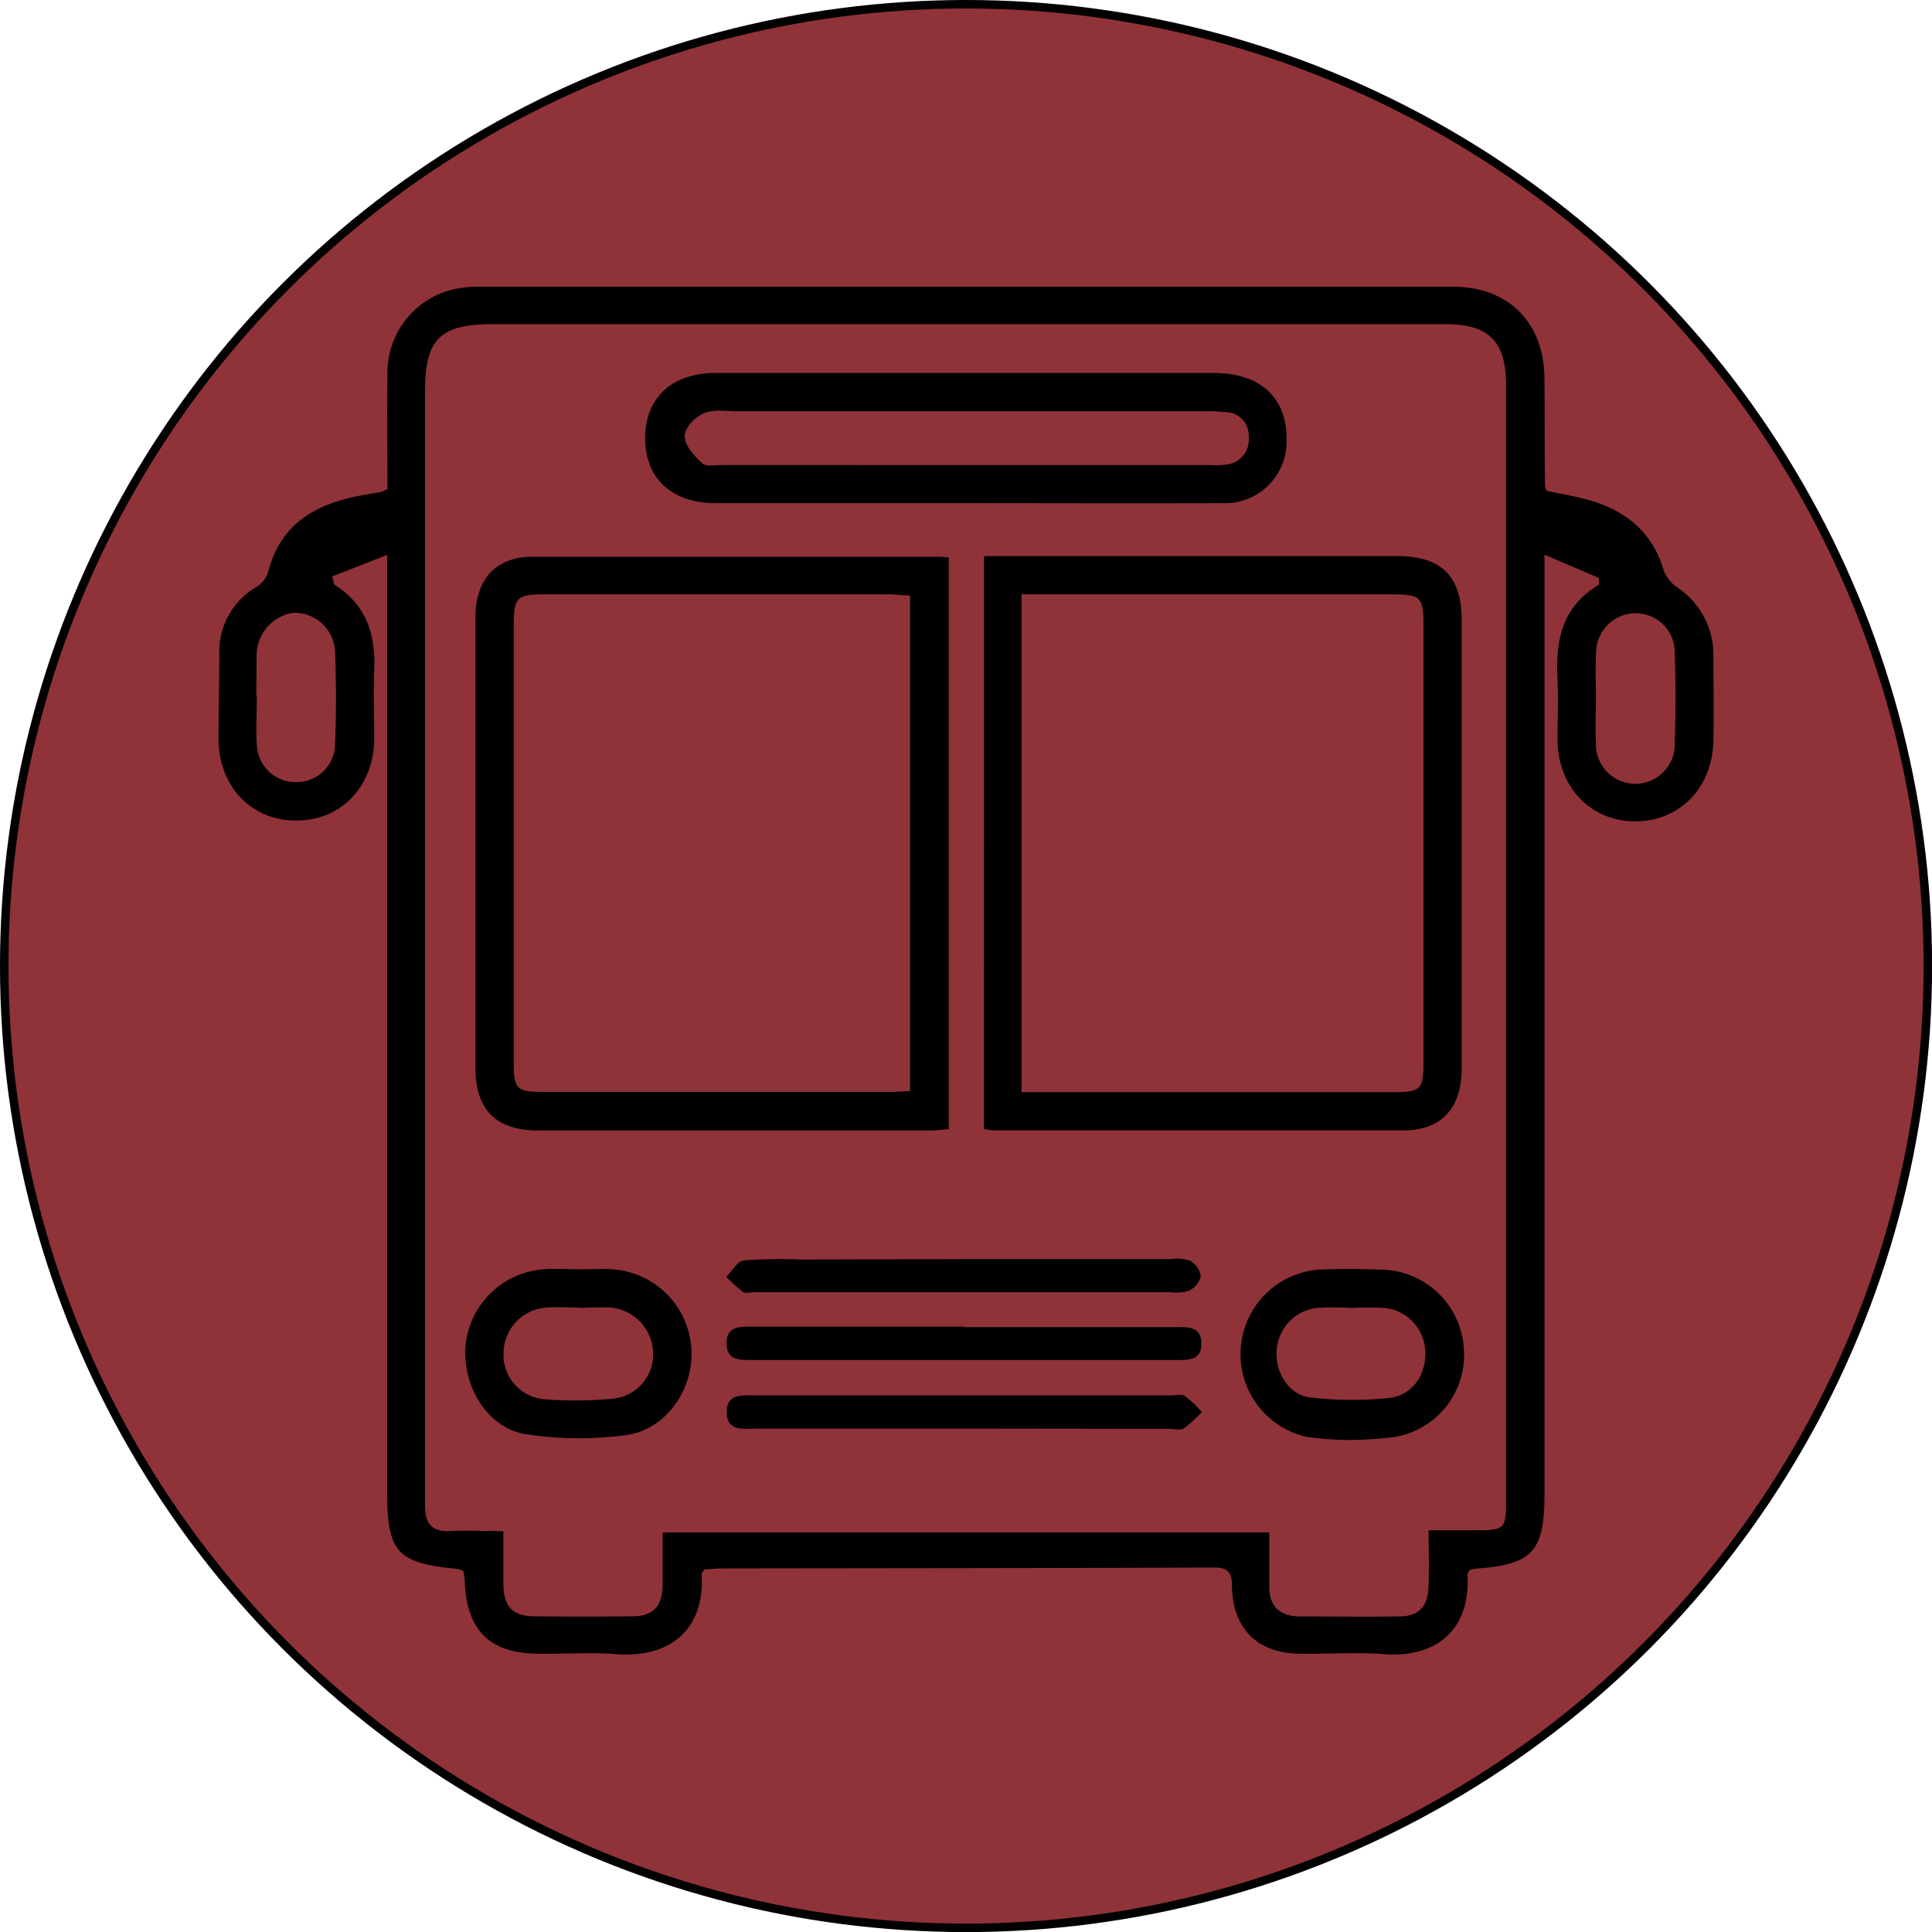 <svg id="Warstwa_1" data-name="Warstwa 1" xmlns="http://www.w3.org/2000/svg" viewBox="0 0 227.77 227.77"><defs><style>.cls-1{fill:#8f3339;stroke:#010101;stroke-miterlimit:10;}</style></defs><title>przystanek_bus3</title><circle class="cls-1" cx="113.89" cy="113.89" r="113.39"/><path d="M67.91,96.28c3.75,2.34,4.88,5.83,4.71,10-.11,2.77,0,5.55,0,8.32-.11,5.6-4,9.54-9.28,9.5s-9.07-4.07-9.08-9.69c0-3.36.11-6.71.09-10.07a8.83,8.83,0,0,1,4.32-7.75A3.39,3.39,0,0,0,60.07,95c1.43-6,5.78-8.29,11.27-9.28.66-.12,1.32-.22,2-.35a6.49,6.49,0,0,0,.84-.34c0-4.42-.07-9,0-13.59a10.08,10.08,0,0,1,7.92-10,13.1,13.1,0,0,1,3-.28q57.35,0,114.69,0c6.53,0,10.71,4.21,10.79,10.71.05,4.28,0,8.57.07,12.85a2,2,0,0,0,.23.52c1.76.38,3.59.65,5.34,1.19,4.19,1.29,7.17,3.86,8.44,8.23a4.33,4.33,0,0,0,1.65,2,9.53,9.53,0,0,1,4.19,7.91c0,3.36.07,6.72,0,10.08-.1,5.6-4,9.56-9.26,9.54s-9.09-4.07-9.12-9.66c0-2.35.12-4.71,0-7.06-.25-4.52.49-8.58,4.89-11.18v-.79l-6.42-2.75V203.41c0,6.9-1.4,8.42-8.19,8.89a2.75,2.75,0,0,0-.67.19c-.09.2-.23.35-.23.49.41,6.59-3.78,9.87-9.82,9.39-3.25-.25-6.55,0-9.82-.05-5.06,0-8-2.88-8.12-7.9,0-1.52-.32-2.27-2.09-2.26-19.33.08-38.65.08-58,.11-.73,0-1.47.08-2.12.12-.16.28-.32.42-.31.56.39,6.39-3.6,9.93-10.1,9.42-3-.24-6,0-9.07-.05-5.71,0-8.48-2.65-8.75-8.34,0-.48-.1-1-.15-1.37a2.23,2.23,0,0,0-.58-.27c-7.37-.72-8.43-1.9-8.43-9.43V92.78l-6.48,2.54Zm129,111.49h5.31c3.76,0,3.84-.08,3.84-3.8V72.88c0-5.33-2-7.31-7.27-7.31H86.61c-6.2,0-8,1.74-8,7.91q0,57.48,0,115c0,5.46,0,10.93,0,16.39,0,2.14.78,3.09,3,3,2-.11,4,0,6.23,0,0,2.3,0,4.3,0,6.29.06,2.63,1.08,3.72,3.63,3.75,3.86.05,7.73.05,11.59,0,2.42,0,3.5-1.16,3.56-3.59,0-2.07,0-4.15,0-6.29h71.52c0,2.23,0,4.31,0,6.39,0,2.42,1.33,3.5,3.64,3.51,3.87,0,7.73.05,11.6,0,2.42,0,3.47-1.15,3.53-3.61C197,212.2,196.92,210.19,196.92,207.77ZM58.72,109.4h.06c0,1.93-.12,3.86,0,5.78a4.55,4.55,0,0,0,4.61,4.38A4.51,4.51,0,0,0,68,115.17c.14-3.68.15-7.37,0-11a4.78,4.78,0,0,0-5-4.56,5.12,5.12,0,0,0-4.25,5.07Zm157.93.22c0,1.76-.09,3.53,0,5.28a4.65,4.65,0,1,0,9.29,0c.13-3.51.12-7,0-10.56a4.59,4.59,0,0,0-4.62-4.68,4.67,4.67,0,0,0-4.65,4.65C216.56,106.09,216.65,107.86,216.65,109.62Z" transform="translate(-28.5 -27.36)"/><path d="M144.51,92.92h48.72c5.17,0,7.59,2.37,7.59,7.51q0,26.44,0,52.9c0,4.65-2.36,7.27-6.78,7.29-16.13,0-32.25,0-48.37,0a10.5,10.5,0,0,1-1.17-.16Zm4.43,63.2h43.77c3.3,0,3.61-.31,3.61-3.59q0-25.69,0-51.4c0-3.4-.3-3.7-3.77-3.7q-20.42,0-40.82,0h-2.79Z" transform="translate(-28.5 -27.36)"/><path d="M140.36,93.09v67.39c-.8.06-1.52.16-2.24.16q-23,0-46.1,0c-5,0-7.46-2.39-7.47-7.38q0-26.57,0-53.15C84.56,95.64,87,93,91.24,93c16,0,31.91,0,47.86,0A11.85,11.85,0,0,1,140.36,93.09ZM135.79,156V97.57c-.88,0-1.61-.14-2.35-.14q-20.4,0-40.81,0c-3.21,0-3.56.37-3.56,3.69q0,25.83,0,51.65c0,2.95.38,3.32,3.36,3.32l40.81,0C134.07,156.12,134.9,156,135.79,156Z" transform="translate(-28.5 -27.36)"/><path d="M142.14,86.68q-14.62,0-29.24,0c-5.21,0-8.34-2.92-8.34-7.64s3.07-7.7,8.3-7.71q29.36,0,58.72,0c5.59,0,8.68,3,8.6,7.94a7.26,7.26,0,0,1-7.55,7.41C162.47,86.72,152.3,86.68,142.14,86.68Zm.06-4.49h29a9.61,9.61,0,0,0,2-.08,2.92,2.92,0,0,0,2.51-3.25,2.72,2.72,0,0,0-2.56-2.9,23.24,23.24,0,0,0-3-.11H115.48c-1.34,0-2.84-.27-4,.23s-2.27,1.78-2.26,2.7c0,1.11,1.14,2.35,2.08,3.21.48.43,1.61.19,2.44.19Z" transform="translate(-28.5 -27.36)"/><path d="M96.88,177c1.26,0,2.52-.06,3.77,0a10,10,0,0,1,9.35,9.23c.37,4.8-2.9,9.67-7.69,10.32a41.9,41.9,0,0,1-11.73-.09c-4.63-.7-7.65-5.69-7.18-10.67A10,10,0,0,1,92.61,177c1.42-.1,2.85,0,4.27,0Zm-.16,4.51c-1.26,0-2.52-.09-3.76,0a5.42,5.42,0,0,0-5.09,5.25,5.25,5.25,0,0,0,4.72,5.56,46.5,46.5,0,0,0,8.26-.08,5.23,5.23,0,0,0,4.65-5.37,5.52,5.52,0,0,0-5-5.36C99.24,181.44,98,181.54,96.72,181.54Z" transform="translate(-28.5 -27.36)"/><path d="M187.45,197.13a41.13,41.13,0,0,1-5-.39,10,10,0,0,1,1.5-19.7c2.43-.11,4.86-.08,7.29,0a9.9,9.9,0,0,1,9.83,9.22,9.8,9.8,0,0,1-8.37,10.54A48.19,48.19,0,0,1,187.45,197.13Zm.5-15.57v0a35.91,35.91,0,0,0-4.28,0,5.39,5.39,0,0,0-4.67,5.15c-.12,2.53,1.49,5.12,3.95,5.4a43,43,0,0,0,9.28.07c2.84-.31,4.47-2.82,4.3-5.63a5.36,5.36,0,0,0-4.81-5A33.84,33.84,0,0,0,188,181.56Z" transform="translate(-28.5 -27.36)"/><path d="M142.14,195.78q-12.22,0-24.43,0c-1.54,0-3.58.41-3.53-2,0-2.18,1.93-1.9,3.42-1.91,4,0,8.06,0,12.09,0h36.77c.58,0,1.3-.19,1.73.08a13.4,13.4,0,0,1,2,1.87,15.43,15.43,0,0,1-2.12,1.94c-.43.26-1.15.05-1.74.05Z" transform="translate(-28.5 -27.36)"/><path d="M142.17,183.82q12.35,0,24.68,0c1.51,0,3.34-.21,3.28,2,0,2.06-1.77,1.87-3.2,1.87H117.31c-1.42,0-3.13.17-3.15-1.93s1.59-2,3.08-2h24.93Z" transform="translate(-28.5 -27.36)"/><path d="M142.12,175.8h24.43a4.9,4.9,0,0,1,2.22.18,2.6,2.6,0,0,1,1.3,1.8,2.67,2.67,0,0,1-1.39,1.75,5.21,5.21,0,0,1-2.22.17l-49.1,0c-.42,0-1,.16-1.24,0a20,20,0,0,1-2-1.81c.69-.68,1.32-1.85,2.08-1.94a59.08,59.08,0,0,1,6.79-.1Z" transform="translate(-28.5 -27.36)"/></svg>